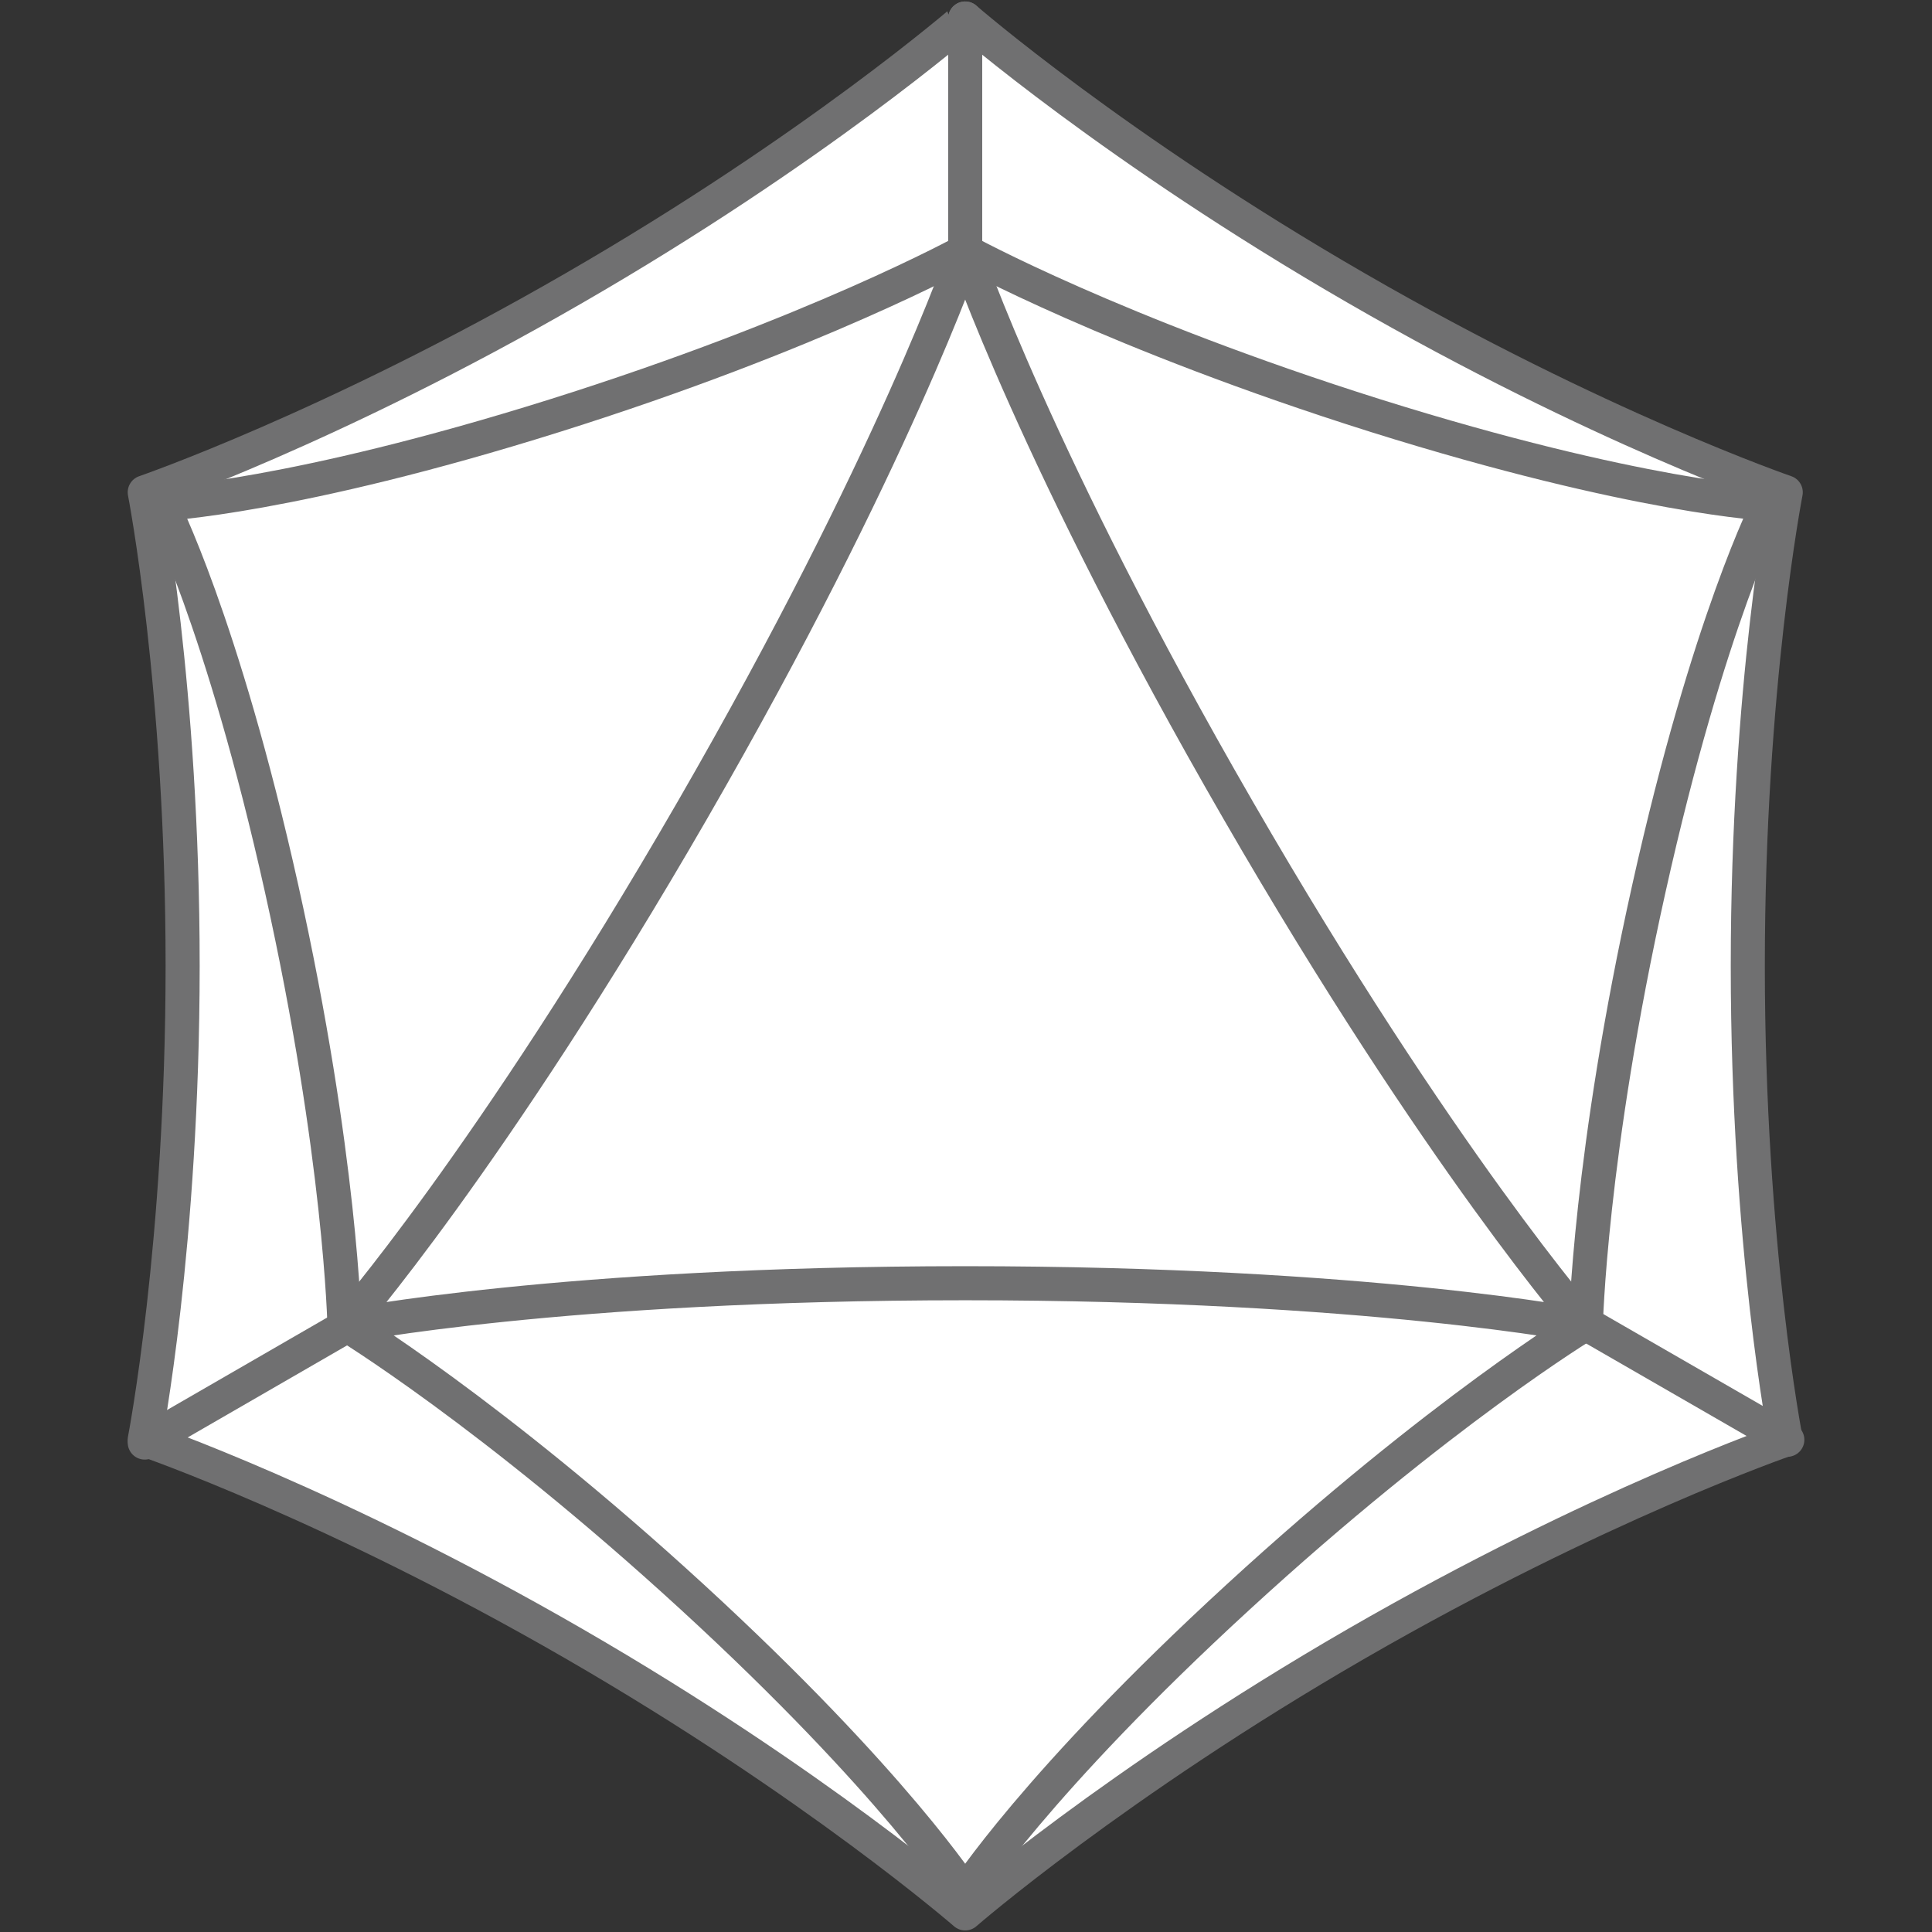 <?xml version="1.0" encoding="utf-8"?>
<!-- Generator: Adobe Illustrator 16.0.0, SVG Export Plug-In . SVG Version: 6.00 Build 0)  -->
<!DOCTYPE svg PUBLIC "-//W3C//DTD SVG 1.1//EN" "http://www.w3.org/Graphics/SVG/1.1/DTD/svg11.dtd">
<svg version="1.1" id="Layer_1" xmlns="http://www.w3.org/2000/svg" xmlns:xlink="http://www.w3.org/1999/xlink" x="0px" y="0px"
	 width="28.35px" height="28.35px" viewBox="0 0 28.35 28.35" enable-background="new 0 0 28.35 28.35" xml:space="preserve">
<rect x="0" y="0" width="28.35" height="28.35" fill="#333333" stroke="none"/>
<g>
	
		<path fill="#FFFFFF" stroke="#707071" stroke-width="0.5" stroke-linecap="round" stroke-linejoin="round" stroke-miterlimit="10" d="
		M2.124,21.125c0,0,2.753,0.947,6.297,2.994c3.546,2.048,5.742,3.958,5.742,3.958s2.196-1.91,5.742-3.958
		c3.547-2.047,6.299-2.994,6.299-2.994s-0.557-2.856-0.557-6.952c0-4.093,0.557-6.949,0.557-6.949s-2.754-0.947-6.299-2.995
		c-3.546-2.047-5.742-3.958-5.742-3.958S11.966,2.183,8.42,4.229C4.875,6.277,2.124,7.224,2.124,7.224s0.556,2.856,0.556,6.951
		C2.679,18.269,2.124,21.125,2.124,21.125z"/>
	<path fill="none" stroke="#707071" stroke-width="0.5" stroke-linecap="round" stroke-linejoin="round" stroke-miterlimit="10" d="
		M23.27,19.461c0,0-2.148-2.455-5.101-7.571c-2.963-5.128-4.006-8.205-4.006-8.205s-1.044,3.076-4.004,8.205
		c-2.961,5.129-5.103,7.571-5.103,7.571s3.185-0.631,9.107-0.631C20.085,18.83,23.27,19.461,23.27,19.461z"/>
	<path fill="none" stroke="#707071" stroke-width="0.5" stroke-linecap="round" stroke-linejoin="round" stroke-miterlimit="10" d="
		M5.055,19.423c0,0,2.149,1.301,5.104,4.012c2.96,2.717,4.004,4.348,4.004,4.348s1.044-1.631,4.005-4.348
		c2.96-2.718,5.101-4.012,5.101-4.012"/>
	<path fill="none" stroke="#707071" stroke-width="0.5" stroke-linecap="round" stroke-linejoin="round" stroke-miterlimit="10" d="
		M23.27,19.461c0,0,0.053-2.512,0.926-6.425c0.873-3.923,1.76-5.642,1.76-5.642S24.023,7.303,20.188,6.1
		c-3.833-1.207-6.025-2.414-6.025-2.414"/>
	<path fill="none" stroke="#707071" stroke-width="0.5" stroke-linecap="round" stroke-linejoin="round" stroke-miterlimit="10" d="
		M14.163,3.686c0,0-2.202,1.212-6.025,2.414C4.303,7.305,2.371,7.395,2.371,7.395s0.888,1.721,1.761,5.642
		c0.873,3.924,0.923,6.425,0.923,6.425"/>
	
		<line fill="none" stroke="#707071" stroke-width="0.5" stroke-linecap="round" stroke-linejoin="round" stroke-miterlimit="10" x1="14.163" y1="0.272" x2="14.163" y2="3.686"/>
	
		<line fill="none" stroke="#707071" stroke-width="0.5" stroke-linecap="round" stroke-linejoin="round" stroke-miterlimit="10" x1="2.124" y1="21.168" x2="5.08" y2="19.461"/>
	
		<line fill="none" stroke="#707071" stroke-width="0.5" stroke-linecap="round" stroke-linejoin="round" stroke-miterlimit="10" x1="26.227" y1="21.127" x2="23.27" y2="19.423"/>
</g>
</svg>
